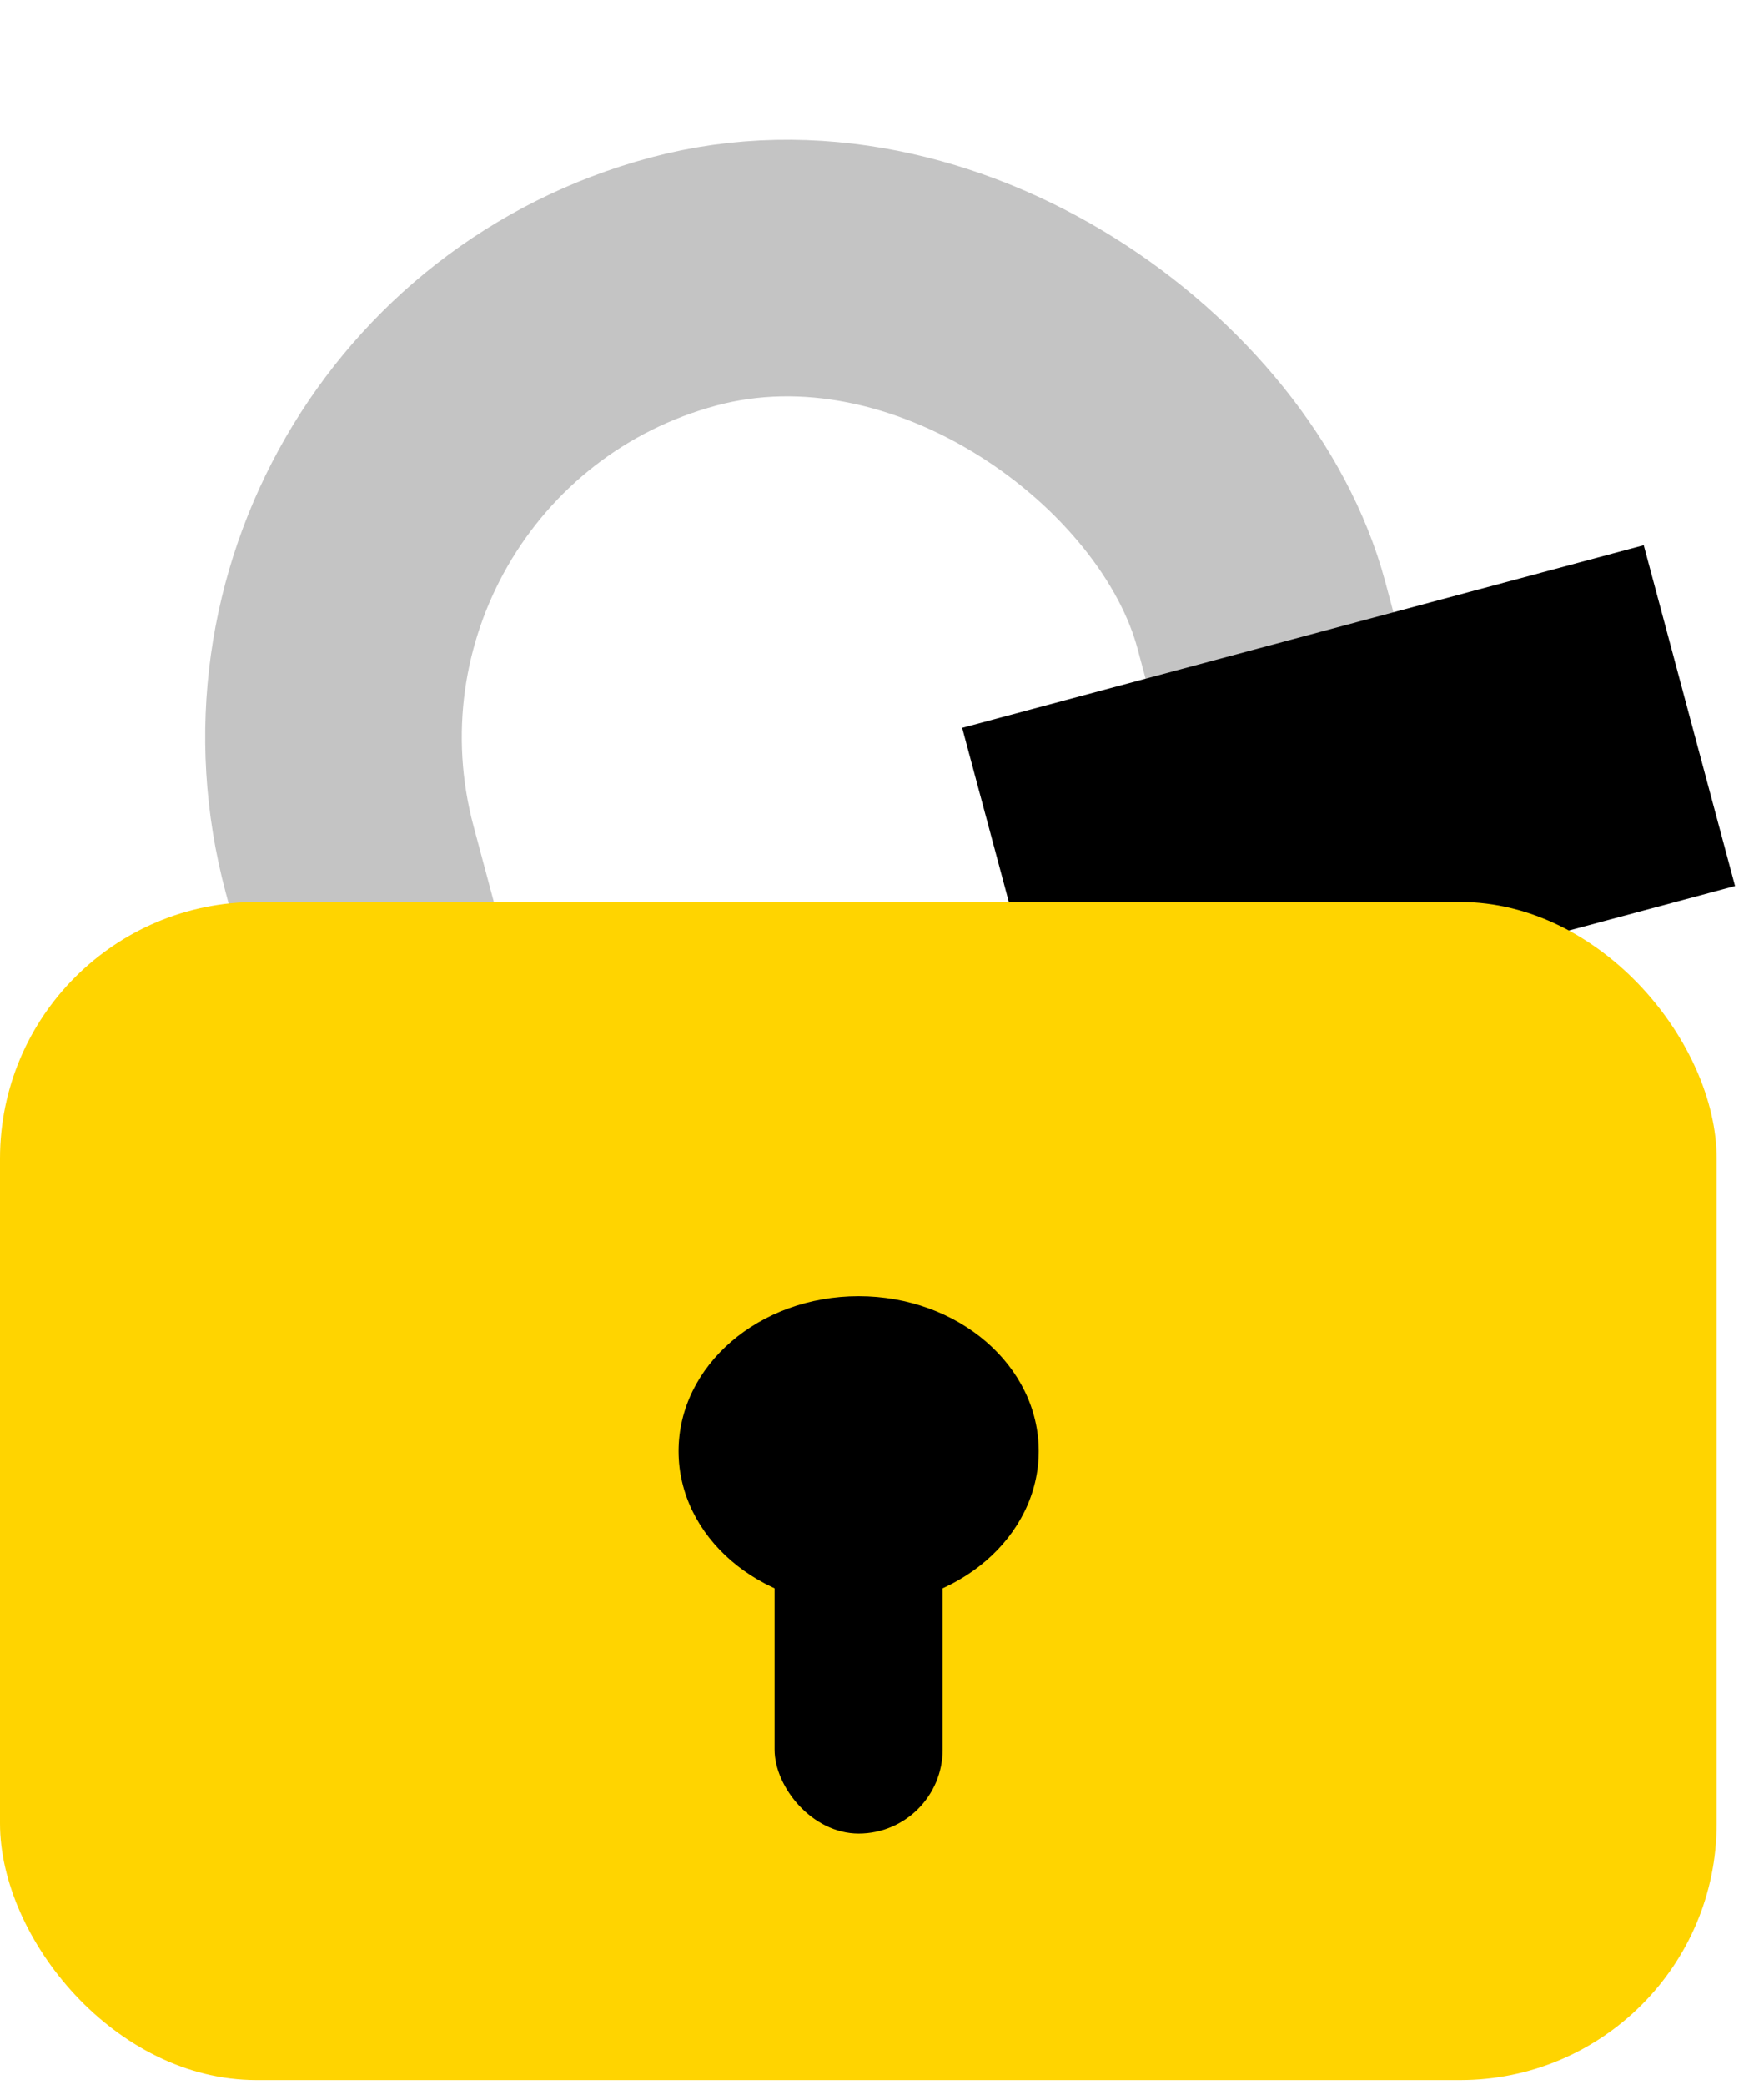 <svg width="55" height="65" viewBox="0 0 55 65" fill="none" xmlns="http://www.w3.org/2000/svg">
<rect x="7.094" y="12.587" width="29.43" height="41.278" rx="14.715" transform="rotate(-15 7.094 12.587)" stroke="#C4C4C4" stroke-width="8"/>
<rect x="30" y="22.694" width="22" height="11" transform="rotate(-15 30 22.694)" fill="black"/>
<rect y="28.123" width="53.524" height="36.736" rx="8" fill="#FFD400"/>
<path d="M32.386 45.248C32.386 47.917 29.872 50.081 26.771 50.081C23.67 50.081 21.157 47.917 21.157 45.248C21.157 42.578 23.67 40.414 26.771 40.414C29.872 40.414 32.386 42.578 32.386 45.248Z" fill="black"/>
<rect x="24.151" y="46.537" width="5.24" height="10.634" rx="2.62" fill="black"/>
</svg>
